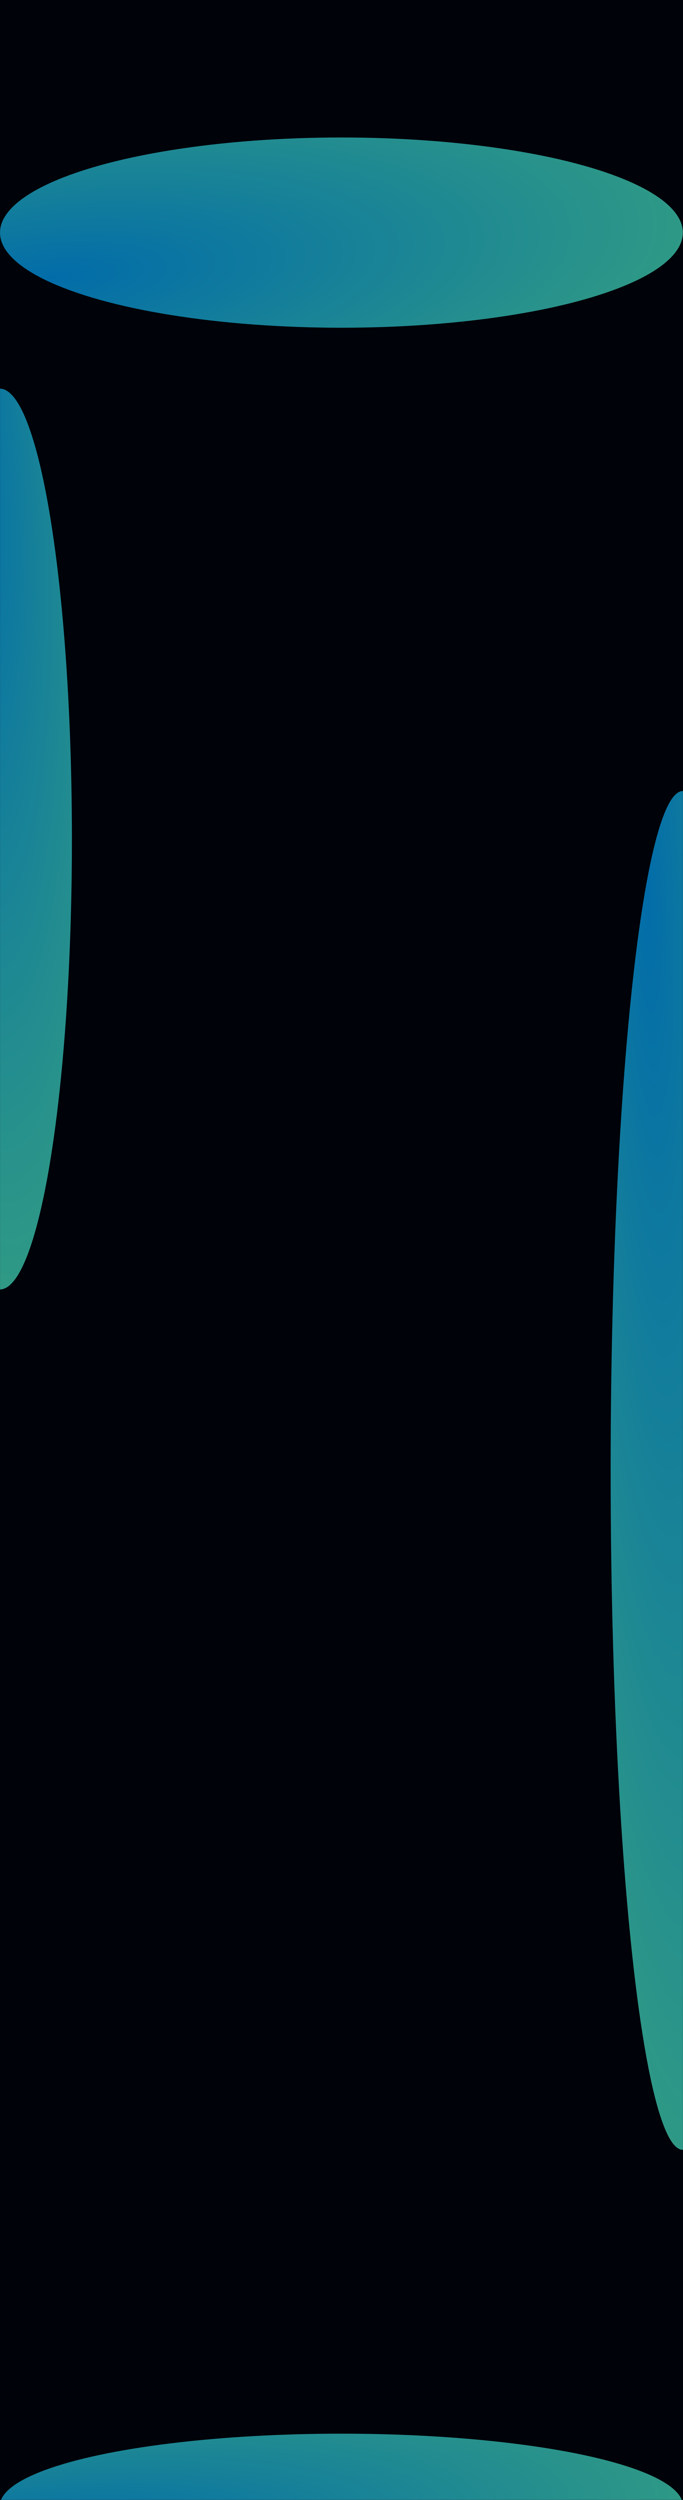 <svg width="1440" height="5264" viewBox="0 0 1440 5264" fill="none" xmlns="http://www.w3.org/2000/svg">
<g clip-path="url(#clip0_4396_38804)">
<rect width="1440" height="5264" fill="#000209"/>
<mask id="mask0_4396_38804" style="mask-type:alpha" maskUnits="userSpaceOnUse" x="-1" y="0" width="1442" height="5264">
<rect x="-0.407" width="1440.46" height="5264" fill="#000209"/>
</mask>
<g mask="url(#mask0_4396_38804)">
<g filter="url(#filter0_f_4396_38804)">
<ellipse cx="719.824" cy="489.786" rx="719.823" ry="200.301" fill="url(#paint0_radial_4396_38804)" fill-opacity="0.7"/>
</g>
<g filter="url(#filter1_f_4396_38804)">
<ellipse cx="-0.399" cy="1766.75" rx="948.406" ry="152.025" transform="rotate(90 -0.399 1766.75)" fill="url(#paint1_radial_4396_38804)" fill-opacity="0.7"/>
</g>
<g filter="url(#filter2_f_4396_38804)">
<ellipse cx="1439.46" cy="3096.19" rx="1430.52" ry="152.025" transform="rotate(90 1439.46 3096.19)" fill="url(#paint2_radial_4396_38804)" fill-opacity="0.7"/>
</g>
<g filter="url(#filter3_f_4396_38804)">
<ellipse cx="719.824" cy="5276.77" rx="720.231" ry="152.379" fill="url(#paint3_radial_4396_38804)" fill-opacity="0.7"/>
</g>
</g>
</g>
<defs>
<filter id="filter0_f_4396_38804" x="-499.999" y="-210.515" width="2439.65" height="1400.6" filterUnits="userSpaceOnUse" color-interpolation-filters="sRGB">
<feFlood flood-opacity="0" result="BackgroundImageFix"/>
<feBlend mode="normal" in="SourceGraphic" in2="BackgroundImageFix" result="shape"/>
<feGaussianBlur stdDeviation="250" result="effect1_foregroundBlur_4396_38804"/>
</filter>
<filter id="filter1_f_4396_38804" x="-652.424" y="318.342" width="1304.05" height="2896.81" filterUnits="userSpaceOnUse" color-interpolation-filters="sRGB">
<feFlood flood-opacity="0" result="BackgroundImageFix"/>
<feBlend mode="normal" in="SourceGraphic" in2="BackgroundImageFix" result="shape"/>
<feGaussianBlur stdDeviation="250" result="effect1_foregroundBlur_4396_38804"/>
</filter>
<filter id="filter2_f_4396_38804" x="787.437" y="1165.67" width="1304.05" height="3861.04" filterUnits="userSpaceOnUse" color-interpolation-filters="sRGB">
<feFlood flood-opacity="0" result="BackgroundImageFix"/>
<feBlend mode="normal" in="SourceGraphic" in2="BackgroundImageFix" result="shape"/>
<feGaussianBlur stdDeviation="250" result="effect1_foregroundBlur_4396_38804"/>
</filter>
<filter id="filter3_f_4396_38804" x="-350.407" y="4774.39" width="2140.46" height="1004.76" filterUnits="userSpaceOnUse" color-interpolation-filters="sRGB">
<feFlood flood-opacity="0" result="BackgroundImageFix"/>
<feBlend mode="normal" in="SourceGraphic" in2="BackgroundImageFix" result="shape"/>
<feGaussianBlur stdDeviation="175" result="effect1_foregroundBlur_4396_38804"/>
</filter>
<radialGradient id="paint0_radial_4396_38804" cx="0" cy="0" r="1" gradientUnits="userSpaceOnUse" gradientTransform="translate(119.972 582.316) rotate(-5.591) scale(1325.98 410.698)">
<stop stop-color="#0299ED"/>
<stop offset="1" stop-color="#43D9BB"/>
</radialGradient>
<radialGradient id="paint1_radial_4396_38804" cx="0" cy="0" r="1" gradientUnits="userSpaceOnUse" gradientTransform="translate(-790.737 1836.98) rotate(-3.227) scale(1741.51 312.705)">
<stop stop-color="#0299ED"/>
<stop offset="1" stop-color="#43D9BB"/>
</radialGradient>
<radialGradient id="paint2_radial_4396_38804" cx="0" cy="0" r="1" gradientUnits="userSpaceOnUse" gradientTransform="translate(247.361 3166.42) rotate(-2.141) scale(2624.45 312.983)">
<stop stop-color="#0299ED"/>
<stop offset="1" stop-color="#43D9BB"/>
</radialGradient>
<radialGradient id="paint3_radial_4396_38804" cx="0" cy="0" r="1" gradientUnits="userSpaceOnUse" gradientTransform="translate(119.631 5347.16) rotate(-4.256) scale(1324.08 313.066)">
<stop stop-color="#0299ED"/>
<stop offset="1" stop-color="#43D9BB"/>
</radialGradient>
<clipPath id="clip0_4396_38804">
<rect width="1440" height="5264" fill="white"/>
</clipPath>
</defs>
</svg>
